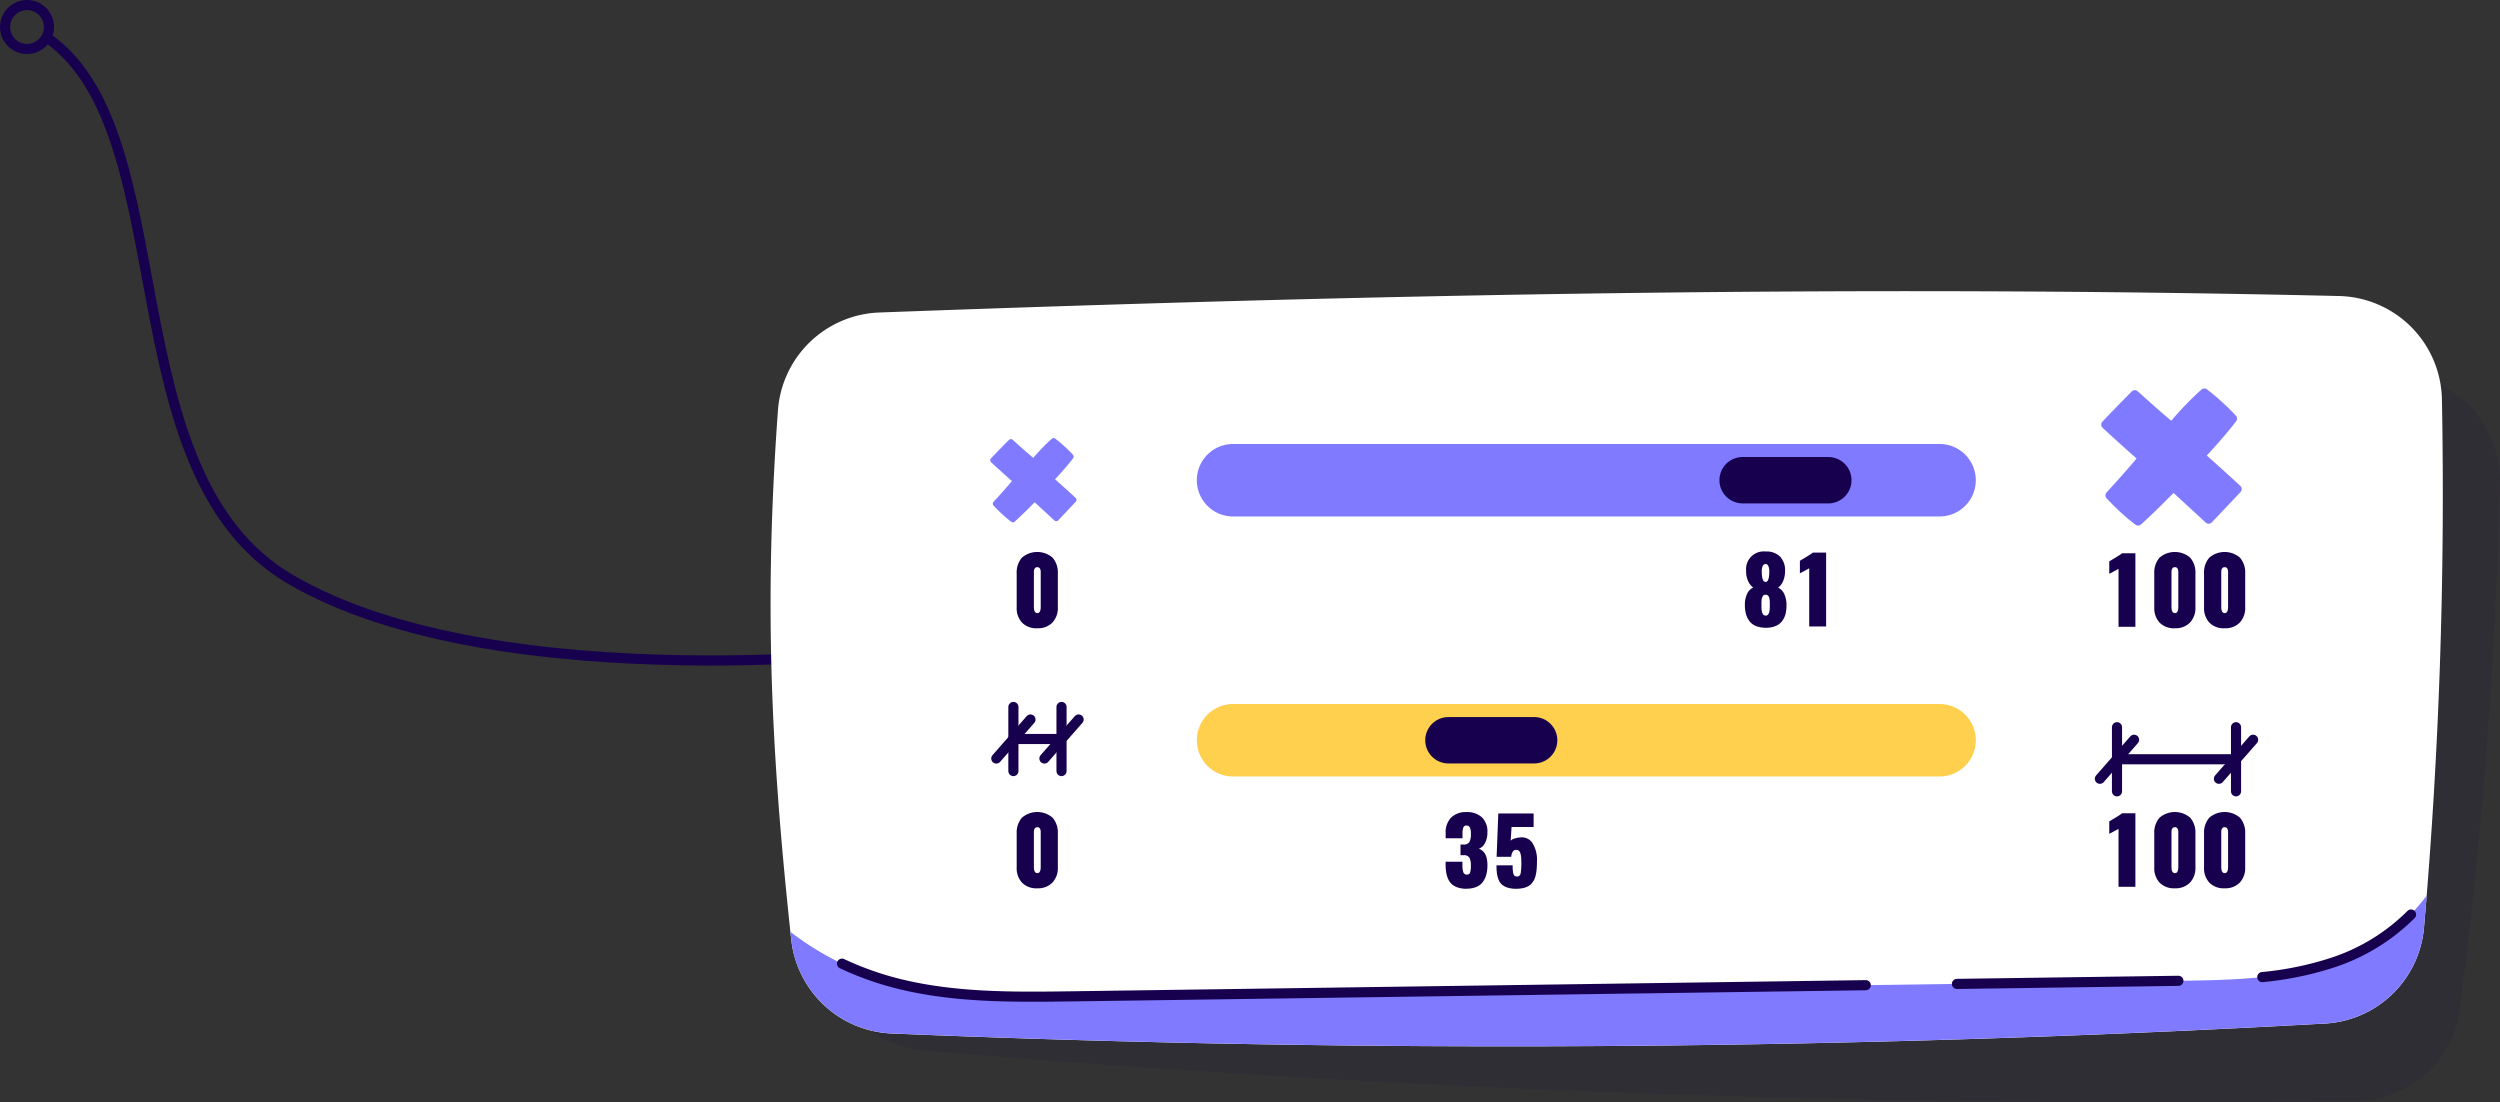 <svg xmlns="http://www.w3.org/2000/svg" xmlns:xlink="http://www.w3.org/1999/xlink" width="246.793" height="108.831" viewBox="0 0 246.793 108.831">
  <rect x="0" y="0" width="246.793" height="108.831" fill="#333333" stroke="none"/>
  <defs>
    <clipPath id="clip-path">
      <rect id="Rectángulo_402531" data-name="Rectángulo 402531" width="246.793" height="108.831" fill="none"/>
    </clipPath>
    <clipPath id="clip-path-2">
      <rect id="Rectángulo_402530" data-name="Rectángulo 402530" width="246.793" height="108.831" transform="translate(0 0)" fill="none"/>
    </clipPath>
    <clipPath id="clip-path-3">
      <rect id="Rectángulo_402529" data-name="Rectángulo 402529" width="165.903" height="76.27" transform="translate(80.89 32.562)" fill="none"/>
    </clipPath>
  </defs>
  <g id="Grupo_1103870" data-name="Grupo 1103870" transform="translate(13348.419 12732.929)">
    <g id="Grupo_1103859" data-name="Grupo 1103859" transform="translate(-13348.419 -12732.929)">
      <g id="Grupo_1101666" data-name="Grupo 1101666" clip-path="url(#clip-path)">
        <g id="Grupo_1101665" data-name="Grupo 1101665">
          <g id="Grupo_1101664" data-name="Grupo 1101664" clip-path="url(#clip-path-2)">
            <circle id="Elipse_11513" data-name="Elipse 11513" cx="2.168" cy="2.168" r="2.168" transform="translate(0.5 0.5)" fill="none" stroke="#17014e" stroke-linecap="round" stroke-linejoin="round" stroke-width="1"/>
            <path id="Trazado_874476" data-name="Trazado 874476" d="M4.836,3.858c13.277,9.522,5.955,42.825,23.777,53.3,20.739,12.189,62.212,6.9,62.212,6.9" fill="none" stroke="#17014e" stroke-linecap="round" stroke-linejoin="round" stroke-width="1"/>
            <g id="Grupo_1101663" data-name="Grupo 1101663" opacity="0.09" style="mix-blend-mode: multiply;isolation: isolate">
              <g id="Grupo_1101662" data-name="Grupo 1101662">
                <g id="Grupo_1101661" data-name="Grupo 1101661" clip-path="url(#clip-path-3)">
                  <path id="Trazado_874477" data-name="Trazado 874477" d="M232.676,108.695q-70.788.967-141.445-4.971a10.412,10.412,0,0,1-9.489-9.71C80.46,74.6,80.524,60.1,82.631,41.794a10.423,10.423,0,0,1,10.4-9.233c47.9.25,95.823,1.277,144.061,4.434a10.4,10.4,0,0,1,9.7,10.659A494.4,494.4,0,0,1,242.824,99.7a10.39,10.39,0,0,1-10.148,8.993" fill="#17014e"/>
                </g>
              </g>
            </g>
            <path id="Trazado_874478" data-name="Trazado 874478" d="M229.522,101.043q-70.685,3.943-141.529.98a10.41,10.41,0,0,1-9.888-9.3c-2.1-19.341-2.643-33.83-1.308-52.211a10.421,10.421,0,0,1,10-9.662c47.871-1.765,95.792-2.753,144.121-1.627a10.4,10.4,0,0,1,10.142,10.241,494.189,494.189,0,0,1-1.774,52.169,10.392,10.392,0,0,1-9.761,9.412" fill="#fff"/>
            <path id="Trazado_874479" data-name="Trazado 874479" d="M239.551,88.415a18.519,18.519,0,0,1-9.31,6.621c-4.856,1.627-10.074,1.714-15.195,1.786q-54.56.765-109.117,1.529c-5.806.081-11.69.154-17.32-1.264a28.259,28.259,0,0,1-10.581-5.1c.026.246.05.483.076.729a10.413,10.413,0,0,0,9.889,9.3q70.732,2.967,141.529-.98a10.392,10.392,0,0,0,9.761-9.412c.1-1.072.179-2.144.268-3.216" fill="#7f7aff"/>
            <path id="Trazado_874480" data-name="Trazado 874480" d="M184.184,97.255l-78.255,1.1c-5.806.081-11.689.155-17.319-1.263a30.355,30.355,0,0,1-5.489-1.961" fill="none" stroke="#17014e" stroke-linecap="round" stroke-linejoin="round" stroke-width="1"/>
            <path id="Trazado_874481" data-name="Trazado 874481" d="M215.046,96.823l-21.862.306" fill="none" stroke="#17014e" stroke-linecap="round" stroke-linejoin="round" stroke-width="1"/>
            <path id="Trazado_874482" data-name="Trazado 874482" d="M238.011,90.279a19.554,19.554,0,0,1-7.77,4.757,32.109,32.109,0,0,1-6.914,1.42" fill="none" stroke="#17014e" stroke-linecap="round" stroke-linejoin="round" stroke-width="1"/>
            <path id="Trazado_874483" data-name="Trazado 874483" d="M209.135,61.873V56.155l-.915.49v-1.23l.254-.151.39-.234c.116-.071.238-.147.365-.23a3.09,3.09,0,0,0,.261-.186H210.8v7.259Z" fill="#17014e"/>
            <path id="Trazado_874484" data-name="Trazado 874484" d="M214.7,62.021a1.977,1.977,0,0,1-1.508-.556,2.091,2.091,0,0,1-.528-1.5V56.614a2.247,2.247,0,0,1,.51-1.555,2.316,2.316,0,0,1,3.043,0,2.248,2.248,0,0,1,.51,1.553v3.349a2.083,2.083,0,0,1-.534,1.493,1.954,1.954,0,0,1-1.493.565m0-1.493q.338,0,.337-.617v-3.4c0-.019,0-.051,0-.094a.661.661,0,0,0-.013-.1l-.024-.1a.258.258,0,0,0-.042-.091c-.018-.022-.037-.045-.059-.068a.191.191,0,0,0-.083-.051.394.394,0,0,0-.112-.015.38.38,0,0,0-.14.024.19.19,0,0,0-.1.081c-.024.038-.044.072-.06.1a.357.357,0,0,0-.032.131c-.006.057-.009.1-.009.121v3.459q0,.616.337.617" fill="#17014e"/>
            <path id="Trazado_874485" data-name="Trazado 874485" d="M219.613,62.021a1.977,1.977,0,0,1-1.508-.556,2.092,2.092,0,0,1-.528-1.5V56.614a2.247,2.247,0,0,1,.51-1.555,2.316,2.316,0,0,1,3.043,0,2.248,2.248,0,0,1,.51,1.553v3.349a2.083,2.083,0,0,1-.534,1.493,1.954,1.954,0,0,1-1.493.565m0-1.493q.337,0,.337-.617v-3.4c0-.019,0-.051,0-.094a.661.661,0,0,0-.013-.1l-.024-.1a.258.258,0,0,0-.042-.091c-.018-.022-.037-.045-.059-.068a.191.191,0,0,0-.083-.051.394.394,0,0,0-.112-.015.384.384,0,0,0-.14.024.19.19,0,0,0-.1.081c-.024.038-.043.072-.06.1a.378.378,0,0,0-.032.131c-.006.057-.009.1-.009.121v3.459q0,.616.337.617" fill="#17014e"/>
            <path id="Trazado_874486" data-name="Trazado 874486" d="M214.565,48.658c-1.046,1.07-2.115,2.118-3.211,3.118a.424.424,0,0,1-.541.023,22.028,22.028,0,0,1-2.86-2.617.422.422,0,0,1,0-.572c.995-1.085,1.987-2.176,2.96-3.347-.979-.871-2.677-2.394-3.354-3.038a.422.422,0,0,1-.018-.594c.9-.963,1.951-2.018,2.9-2.988a.422.422,0,0,1,.583-.018c1.067.959,2.143,1.92,3.315,2.912a31.7,31.7,0,0,1,2.983-3.08.424.424,0,0,1,.539-.02,22.893,22.893,0,0,1,2.859,2.6.424.424,0,0,1,.025.549c-.881,1.142-1.839,2.237-2.9,3.384,1.1.98,2.2,1.96,3.316,3a.423.423,0,0,1,.02.6l-2.839,3a.422.422,0,0,1-.593.02Z" fill="#7f7aff"/>
            <path id="Trazado_874487" data-name="Trazado 874487" d="M191.469,50.983H121.725a3.576,3.576,0,0,1,0-7.153h69.744a3.576,3.576,0,1,1,0,7.153" fill="#7f7aff"/>
            <path id="Trazado_874488" data-name="Trazado 874488" d="M172.027,45.117h8.46a2.289,2.289,0,1,1,0,4.578h-8.46a2.289,2.289,0,0,1,0-4.578" fill="#17014e"/>
            <path id="Trazado_874489" data-name="Trazado 874489" d="M174.3,61.967a2.466,2.466,0,0,1-.965-.171,1.5,1.5,0,0,1-.641-.49,2.136,2.136,0,0,1-.345-.731,3.439,3.439,0,0,1-.1-.865v-.076a2.577,2.577,0,0,1,.214-.993,1.214,1.214,0,0,1,.609-.637,1.626,1.626,0,0,1-.489-.609,2.289,2.289,0,0,1-.211-.96v-.093a1.749,1.749,0,0,1,1.93-1.9,1.886,1.886,0,0,1,1.441.527,1.919,1.919,0,0,1,.471,1.375v.093a2.431,2.431,0,0,1-.209.972,1.5,1.5,0,0,1-.476.6,1.254,1.254,0,0,1,.61.639,2.5,2.5,0,0,1,.22.991v.119a3.585,3.585,0,0,1-.088.822,2.065,2.065,0,0,1-.345.731,1.528,1.528,0,0,1-.65.49,2.513,2.513,0,0,1-.974.171m0-1.2a.355.355,0,0,0,.139-.027.247.247,0,0,0,.1-.085c.027-.04.052-.078.072-.114a.491.491,0,0,0,.049-.153c.011-.063.021-.116.029-.155a1.651,1.651,0,0,0,.014-.167c0-.072.005-.121.005-.147V59.78q0-.127,0-.258c0-.086-.007-.169-.011-.248a1.031,1.031,0,0,0-.035-.222.847.847,0,0,0-.07-.178.316.316,0,0,0-.119-.119.356.356,0,0,0-.178-.043.378.378,0,0,0-.174.037.272.272,0,0,0-.116.123,1.158,1.158,0,0,0-.07.163.847.847,0,0,0-.037.221c-.008.1-.012.175-.014.233s0,.145,0,.26v.191q0,.054.009.174c.006.078.013.142.021.19a1.445,1.445,0,0,0,.045.169.522.522,0,0,0,.072.155.355.355,0,0,0,.11.1.3.3,0,0,0,.156.04m0-3.322q.36,0,.36-1.051a1.178,1.178,0,0,0-.1-.529.3.3,0,0,0-.264-.188.306.306,0,0,0-.279.188,1.137,1.137,0,0,0-.1.525q0,1.054.378,1.055" fill="#17014e"/>
            <path id="Trazado_874490" data-name="Trazado 874490" d="M178.6,61.84V56.1l-.919.492V55.358c.026-.014.111-.065.255-.152l.391-.235c.117-.07.24-.147.367-.231a2.443,2.443,0,0,0,.261-.186h1.315V61.84Z" fill="#17014e"/>
            <path id="Trazado_874491" data-name="Trazado 874491" d="M191.469,76.653H121.725a3.576,3.576,0,0,1,0-7.153h69.744a3.576,3.576,0,1,1,0,7.153" fill="#ffcf4e"/>
            <path id="Trazado_874492" data-name="Trazado 874492" d="M142.986,70.787h8.46a2.289,2.289,0,1,1,0,4.578h-8.46a2.289,2.289,0,0,1,0-4.578" fill="#17014e"/>
            <path id="Trazado_874493" data-name="Trazado 874493" d="M144.783,87.738a2.77,2.77,0,0,1-.841-.116,1.675,1.675,0,0,1-.6-.319,1.472,1.472,0,0,1-.376-.512,2.633,2.633,0,0,1-.2-.661,4.911,4.911,0,0,1-.059-.8v-.259h1.662v.285a2.131,2.131,0,0,0,.094.772.347.347,0,0,0,.345.209.307.307,0,0,0,.312-.192,1.95,1.95,0,0,0,.079-.67,1.663,1.663,0,0,0-.143-.808.624.624,0,0,0-.574-.243h-.306V83.37h.276a.648.648,0,0,0,.6-.244,1.646,1.646,0,0,0,.151-.82,1.43,1.43,0,0,0-.1-.613.35.35,0,0,0-.34-.195.3.3,0,0,0-.31.2,1.724,1.724,0,0,0-.081.609v.447h-1.662v-.5a2.083,2.083,0,0,1,.545-1.547,2.042,2.042,0,0,1,1.5-.541,2.169,2.169,0,0,1,1.529.51,1.947,1.947,0,0,1,.549,1.494,2.179,2.179,0,0,1-.246,1.067,1.007,1.007,0,0,1-.6.538,1.389,1.389,0,0,1,.329.188,1.237,1.237,0,0,1,.266.3,1.439,1.439,0,0,1,.186.477,2.983,2.983,0,0,1,.067.672,3.506,3.506,0,0,1-.113.932,2.114,2.114,0,0,1-.348.729,1.515,1.515,0,0,1-.64.486,2.461,2.461,0,0,1-.952.169" fill="#17014e"/>
            <path id="Trazado_874494" data-name="Trazado 874494" d="M149.675,87.738a2.78,2.78,0,0,1-.846-.114,1.589,1.589,0,0,1-.564-.3,1.277,1.277,0,0,1-.334-.5,2.477,2.477,0,0,1-.162-.63,6.087,6.087,0,0,1-.04-.77h1.594a4.363,4.363,0,0,0,.042.695.605.605,0,0,0,.139.325.355.355,0,0,0,.246.079h.048q.259-.018.321-.327a6.8,6.8,0,0,0,.062-1.127c0-.176-.007-.328-.02-.457a2.053,2.053,0,0,0-.07-.365.552.552,0,0,0-.152-.262.364.364,0,0,0-.25-.09.4.4,0,0,0-.338.16,1.091,1.091,0,0,0-.168.526h-1.442l.168-4.281h3.485v1.336h-2.176L149.126,83a.668.668,0,0,1,.313-.194,2.174,2.174,0,0,1,.527-.127,1.739,1.739,0,0,1,.246-.018,1.245,1.245,0,0,1,1.045.527,3.094,3.094,0,0,1,.467,1.864q0,.364-.021.648a4.81,4.81,0,0,1-.074.573,2.312,2.312,0,0,1-.149.5,1.954,1.954,0,0,1-.248.4,1.269,1.269,0,0,1-.368.309,1.932,1.932,0,0,1-.511.187,3.1,3.1,0,0,1-.678.068" fill="#17014e"/>
            <path id="Trazado_874495" data-name="Trazado 874495" d="M209.135,87.542V81.824l-.915.49v-1.23l.254-.151.39-.234c.116-.071.238-.147.365-.23a3.09,3.09,0,0,0,.261-.186H210.8v7.259Z" fill="#17014e"/>
            <path id="Trazado_874496" data-name="Trazado 874496" d="M214.7,87.691a1.977,1.977,0,0,1-1.508-.556,2.091,2.091,0,0,1-.528-1.5V82.284a2.247,2.247,0,0,1,.51-1.555,2.316,2.316,0,0,1,3.043,0,2.248,2.248,0,0,1,.51,1.553v3.349a2.083,2.083,0,0,1-.534,1.493,1.954,1.954,0,0,1-1.493.565m0-1.493q.338,0,.337-.617v-3.4c0-.019,0-.051,0-.094a.661.661,0,0,0-.013-.1l-.024-.1a.258.258,0,0,0-.042-.091c-.018-.022-.037-.045-.059-.068a.191.191,0,0,0-.083-.051.394.394,0,0,0-.112-.015.38.38,0,0,0-.14.024.19.19,0,0,0-.1.081c-.024.038-.044.072-.06.1a.357.357,0,0,0-.032.131c-.006.057-.009.1-.009.121v3.459q0,.616.337.617" fill="#17014e"/>
            <path id="Trazado_874497" data-name="Trazado 874497" d="M219.613,87.691a1.977,1.977,0,0,1-1.508-.556,2.092,2.092,0,0,1-.528-1.5V82.284a2.247,2.247,0,0,1,.51-1.555,2.316,2.316,0,0,1,3.043,0,2.248,2.248,0,0,1,.51,1.553v3.349a2.083,2.083,0,0,1-.534,1.493,1.954,1.954,0,0,1-1.493.565m0-1.493q.337,0,.337-.617v-3.4c0-.019,0-.051,0-.094a.661.661,0,0,0-.013-.1l-.024-.1a.258.258,0,0,0-.042-.091c-.018-.022-.037-.045-.059-.068a.191.191,0,0,0-.083-.051.394.394,0,0,0-.112-.015.384.384,0,0,0-.14.024.19.19,0,0,0-.1.081c-.024.038-.043.072-.06.1a.378.378,0,0,0-.032.131c-.006.057-.009.1-.009.121v3.459q0,.616.337.617" fill="#17014e"/>
            <line id="Línea_3832" data-name="Línea 3832" y2="6.328" transform="translate(208.984 71.789)" fill="none" stroke="#17014e" stroke-linecap="round" stroke-linejoin="round" stroke-width="1"/>
            <line id="Línea_3833" data-name="Línea 3833" y1="3.851" x2="3.375" transform="translate(207.296 73.027)" fill="none" stroke="#17014e" stroke-linecap="round" stroke-linejoin="round" stroke-width="1"/>
            <line id="Línea_3834" data-name="Línea 3834" y2="6.328" transform="translate(220.734 71.789)" fill="none" stroke="#17014e" stroke-linecap="round" stroke-linejoin="round" stroke-width="1"/>
            <line id="Línea_3835" data-name="Línea 3835" y1="3.851" x2="3.375" transform="translate(219.046 73.027)" fill="none" stroke="#17014e" stroke-linecap="round" stroke-linejoin="round" stroke-width="1"/>
            <line id="Línea_3836" data-name="Línea 3836" x2="11.75" transform="translate(208.984 74.953)" fill="none" stroke="#17014e" stroke-linecap="round" stroke-linejoin="round" stroke-width="1"/>
            <path id="Trazado_874498" data-name="Trazado 874498" d="M102.139,49.582c-.643.658-1.3,1.3-1.974,1.916a.26.26,0,0,1-.332.015A13.674,13.674,0,0,1,98.075,49.9a.259.259,0,0,1,0-.351c.611-.667,1.22-1.338,1.818-2.058-.6-.535-1.645-1.471-2.061-1.866a.26.26,0,0,1-.011-.365c.551-.592,1.2-1.241,1.784-1.836a.26.26,0,0,1,.358-.012c.656.589,1.317,1.18,2.038,1.79a19.412,19.412,0,0,1,1.833-1.893.26.26,0,0,1,.331-.012,14.033,14.033,0,0,1,1.757,1.6.261.261,0,0,1,.016.337c-.542.7-1.131,1.375-1.786,2.08.675.6,1.35,1.2,2.038,1.842a.259.259,0,0,1,.012.369l-1.744,1.845a.261.261,0,0,1-.365.013Z" fill="#7f7aff"/>
            <path id="Trazado_874499" data-name="Trazado 874499" d="M102.4,62.021a1.977,1.977,0,0,1-1.508-.556,2.091,2.091,0,0,1-.528-1.5V56.614a2.247,2.247,0,0,1,.51-1.555,2.316,2.316,0,0,1,3.043,0,2.248,2.248,0,0,1,.51,1.553v3.349a2.083,2.083,0,0,1-.534,1.493,1.954,1.954,0,0,1-1.493.565m0-1.493q.337,0,.337-.617v-3.4c0-.019,0-.051,0-.094a.81.81,0,0,0-.013-.1l-.024-.1a.257.257,0,0,0-.042-.091c-.018-.022-.037-.045-.059-.068a.191.191,0,0,0-.083-.051.394.394,0,0,0-.112-.015.38.38,0,0,0-.14.024.19.19,0,0,0-.1.081c-.024.038-.043.072-.06.1a.357.357,0,0,0-.032.131c-.006.057-.009.1-.009.121v3.459q0,.616.337.617" fill="#17014e"/>
            <line id="Línea_3837" data-name="Línea 3837" y2="6.328" transform="translate(100.04 69.789)" fill="none" stroke="#17014e" stroke-linecap="round" stroke-linejoin="round" stroke-width="1"/>
            <line id="Línea_3838" data-name="Línea 3838" y1="3.851" x2="3.375" transform="translate(98.352 71.027)" fill="none" stroke="#17014e" stroke-linecap="round" stroke-linejoin="round" stroke-width="1"/>
            <line id="Línea_3839" data-name="Línea 3839" y2="6.328" transform="translate(104.79 69.789)" fill="none" stroke="#17014e" stroke-linecap="round" stroke-linejoin="round" stroke-width="1"/>
            <line id="Línea_3840" data-name="Línea 3840" y1="3.851" x2="3.375" transform="translate(103.102 71.027)" fill="none" stroke="#17014e" stroke-linecap="round" stroke-linejoin="round" stroke-width="1"/>
            <line id="Línea_3841" data-name="Línea 3841" x2="4.75" transform="translate(100.04 72.953)" fill="none" stroke="#17014e" stroke-linecap="round" stroke-linejoin="round" stroke-width="1"/>
            <path id="Trazado_874500" data-name="Trazado 874500" d="M102.4,87.691a1.977,1.977,0,0,1-1.508-.556,2.091,2.091,0,0,1-.528-1.5V82.284a2.247,2.247,0,0,1,.51-1.555,2.316,2.316,0,0,1,3.043,0,2.248,2.248,0,0,1,.51,1.553v3.349a2.083,2.083,0,0,1-.534,1.493,1.954,1.954,0,0,1-1.493.565m0-1.493q.337,0,.337-.617v-3.4c0-.019,0-.051,0-.094a.81.81,0,0,0-.013-.1l-.024-.1a.257.257,0,0,0-.042-.091c-.018-.022-.037-.045-.059-.068a.191.191,0,0,0-.083-.051.394.394,0,0,0-.112-.015.38.38,0,0,0-.14.024.19.19,0,0,0-.1.081c-.024.038-.043.072-.06.1a.357.357,0,0,0-.032.131c-.006.057-.009.1-.009.121v3.459q0,.616.337.617" fill="#17014e"/>
          </g>
        </g>
      </g>
    </g>
  </g>
</svg>
